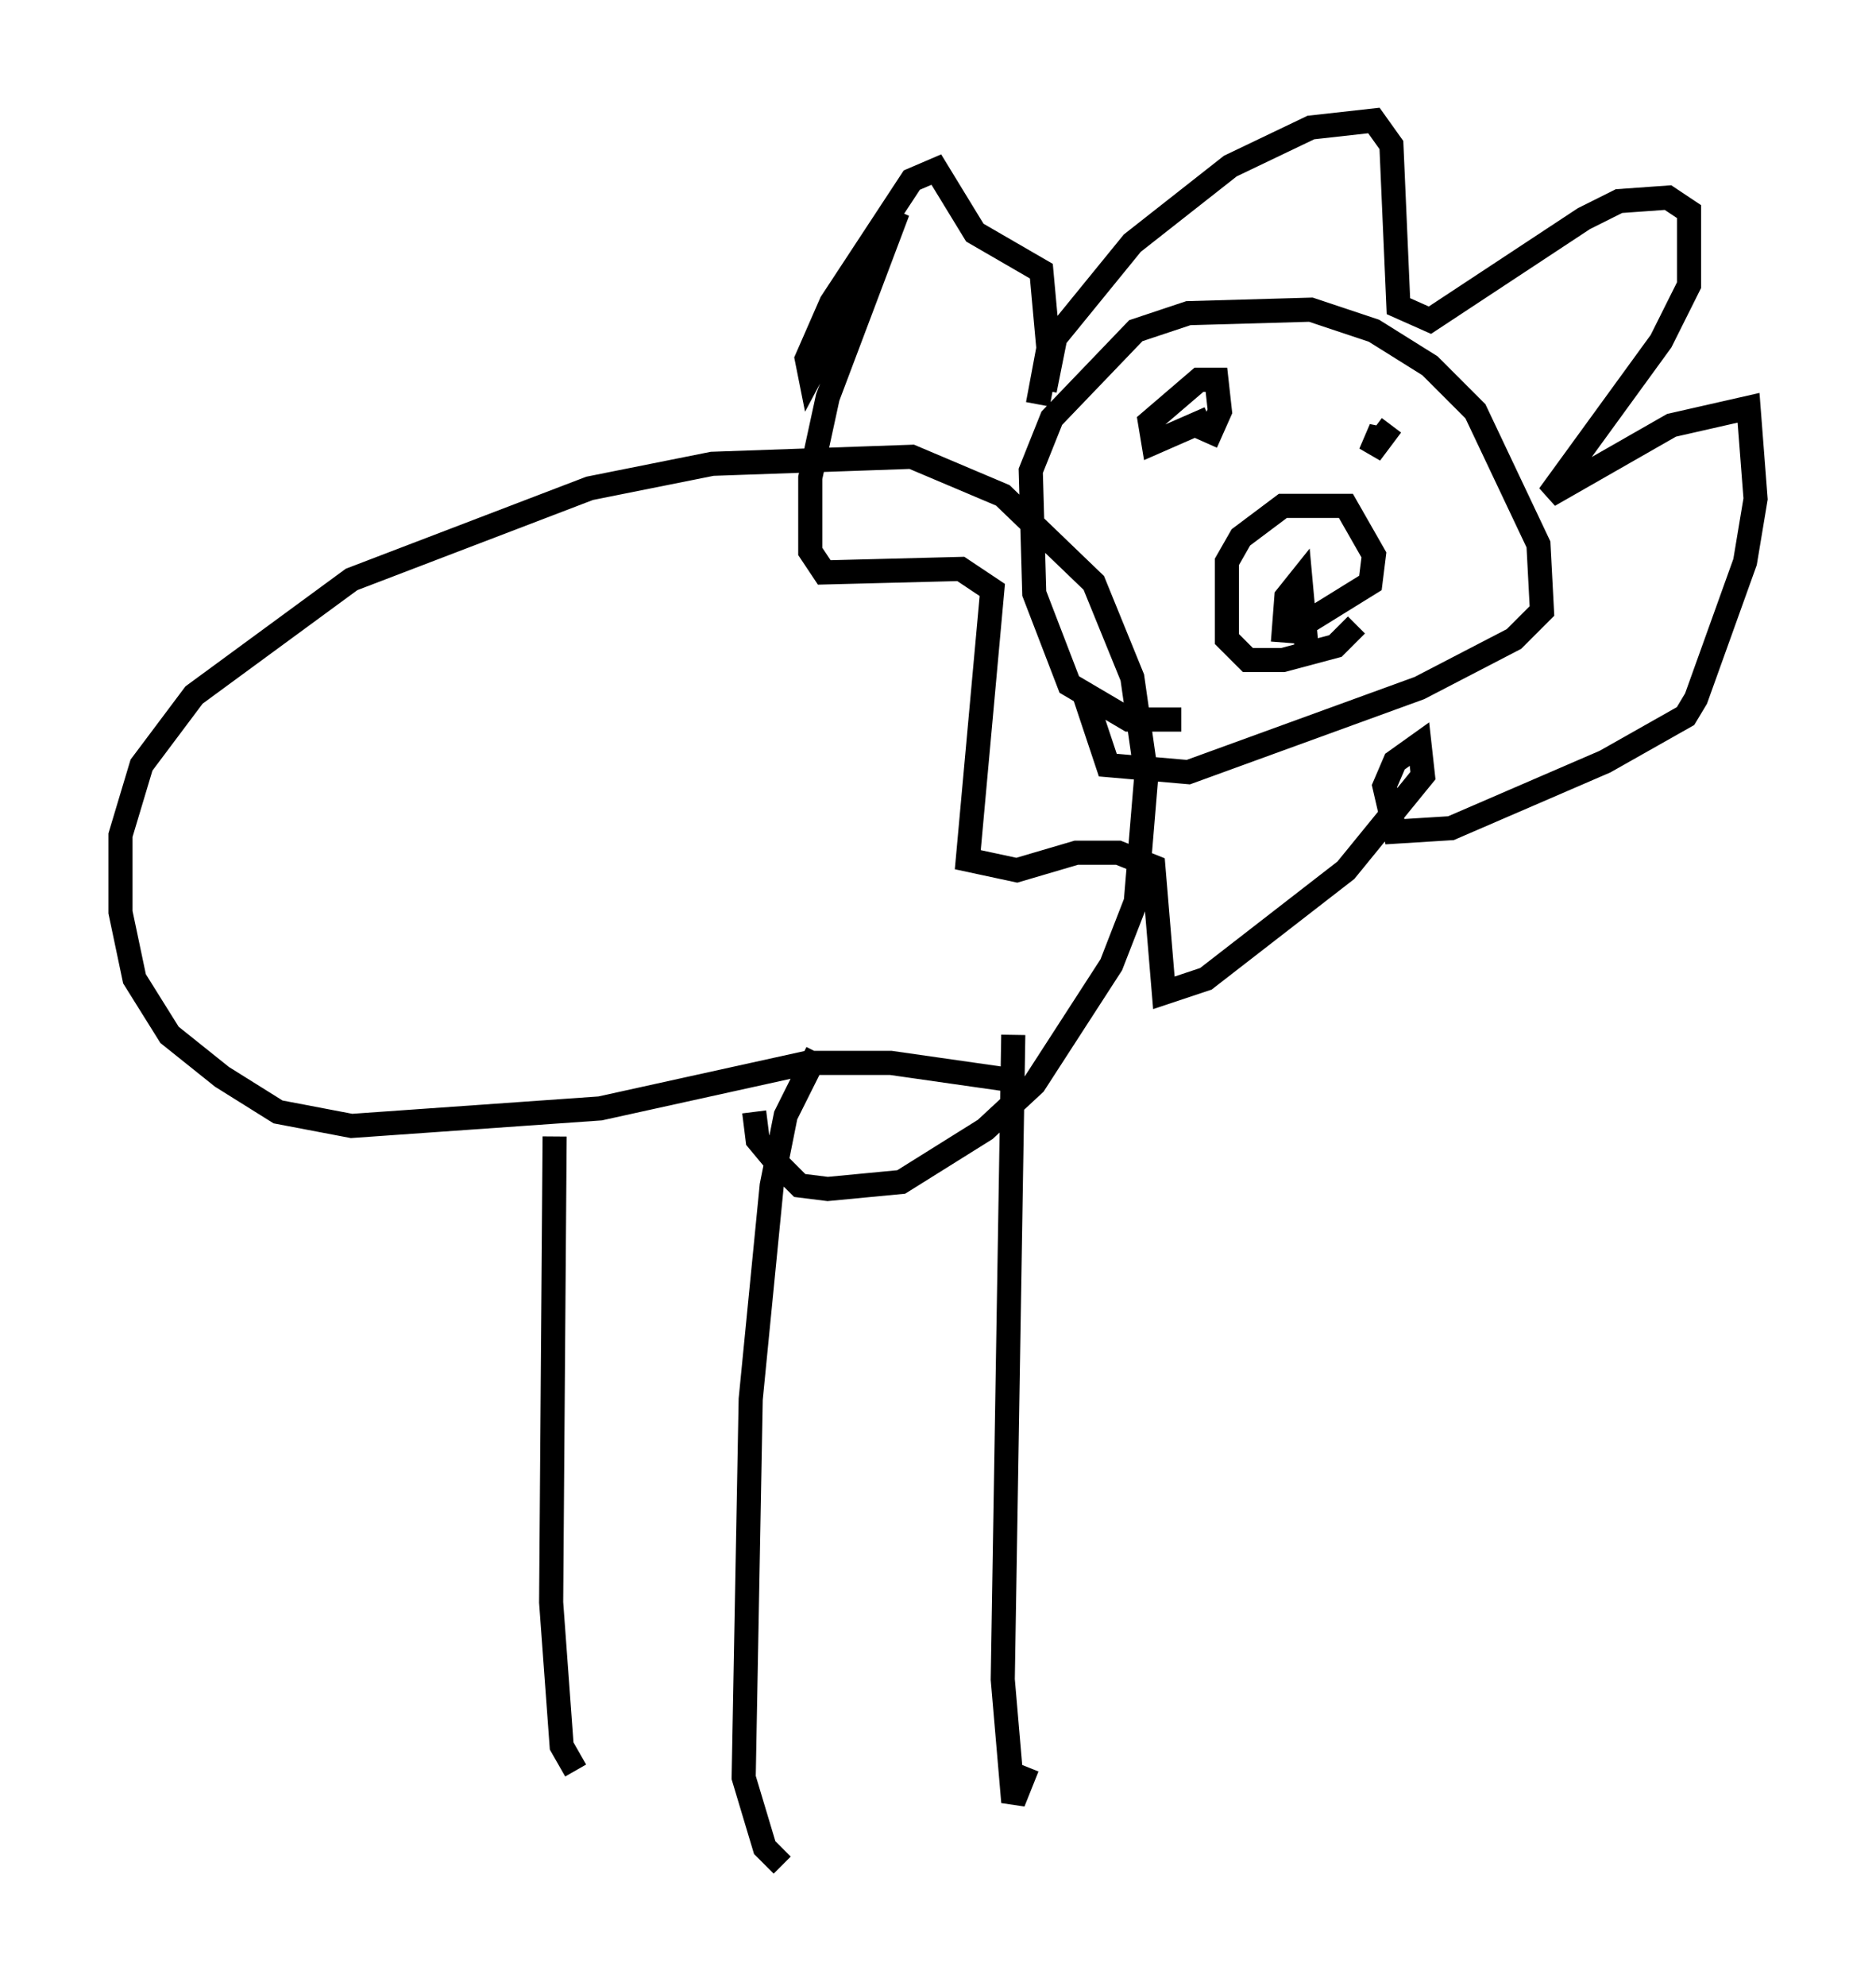 <?xml version="1.0" encoding="utf-8" ?>
<svg baseProfile="full" height="82.335" version="1.1" width="77.832" xmlns="http://www.w3.org/2000/svg" xmlns:ev="http://www.w3.org/2001/xml-events" xmlns:xlink="http://www.w3.org/1999/xlink"><defs /><rect fill="white" height="82.335" width="77.832" x="0" y="0" /><path d="M13.134, 44.363 m-0.291, 29.776 m10.168, -27.017 l-0.145, 19.318 0.436, 5.955 l0.581, 1.017 m10.022, -29.776 l-1.307, 2.615 -0.581, 2.905 l-0.872, 8.86 -0.291, 15.687 l0.872, 2.905 0.726, 0.726 m9.587, -34.425 l-0.436, 26.726 0.436, 5.084 l0.581, -1.453 m-0.581, -28.469 l-5.084, -0.726 -3.486, 0.0 l-8.57, 1.888 -10.313, 0.726 l-3.05, -0.581 -2.324, -1.453 l-2.179, -1.743 -1.453, -2.324 l-0.581, -2.76 0.0, -3.196 l0.872, -2.905 2.179, -2.905 l6.536, -4.793 9.877, -3.777 l5.084, -1.017 8.279, -0.291 l3.777, 1.598 3.777, 3.631 l1.598, 3.922 0.581, 4.067 l-0.436, 5.229 -1.017, 2.615 l-3.196, 4.939 -2.034, 1.888 l-3.486, 2.179 -3.05, 0.291 l-1.162, -0.145 -1.017, -1.017 l-0.726, -0.872 -0.145, -1.162 m17.721, -16.268 l-2.179, 0.0 -2.469, -1.453 l-1.453, -3.777 -0.145, -5.084 l0.872, -2.179 3.486, -3.631 l2.179, -0.726 5.084, -0.145 l2.615, 0.872 2.324, 1.453 l1.888, 1.888 2.615, 5.52 l0.145, 2.76 -1.162, 1.162 l-3.922, 2.034 -9.587, 3.486 l-3.341, -0.291 -1.017, -3.05 m-1.598, -12.492 l0.436, -2.179 3.196, -3.922 l4.067, -3.196 3.341, -1.598 l2.615, -0.291 0.726, 1.017 l0.291, 6.682 1.307, 0.581 l6.391, -4.212 1.453, -0.726 l2.034, -0.145 0.872, 0.581 l0.0, 3.05 -1.162, 2.324 l-4.648, 6.391 5.084, -2.905 l3.196, -0.726 0.291, 3.777 l-0.436, 2.615 -2.034, 5.665 l-0.436, 0.726 -3.341, 1.888 l-6.391, 2.76 -2.324, 0.145 l-0.436, -1.888 0.436, -1.017 l1.017, -0.726 0.145, 1.307 l-3.196, 3.922 -5.81, 4.503 l-1.743, 0.581 -0.436, -5.229 l-1.453, -0.581 -1.743, 0.0 l-2.469, 0.726 -2.034, -0.436 l1.017, -11.184 -1.307, -0.872 l-5.665, 0.145 -0.581, -0.872 l0.0, -3.05 0.726, -3.341 l2.905, -7.698 -3.631, 6.827 l-0.145, -0.726 1.017, -2.324 l3.341, -5.084 1.017, -0.436 l1.598, 2.615 2.76, 1.598 l0.291, 3.196 -0.436, 2.324 m7.117, 0.581 l-2.324, 1.017 -0.145, -0.872 l2.034, -1.743 0.726, 0.0 l0.145, 1.307 -0.581, 1.307 m7.698, -0.726 l-0.872, 1.162 0.436, -1.017 l0.0, 0.581 m-1.017, 7.553 l-0.872, 0.872 -2.179, 0.581 l-1.453, 0.0 -0.872, -0.872 l0.0, -3.196 0.581, -1.017 l1.743, -1.307 2.615, 0.0 l1.162, 2.034 -0.145, 1.162 l-3.05, 1.888 m-0.581, 0.581 l0.145, -1.888 0.581, -0.726 l0.291, 3.196 " fill="none" stroke="black" stroke-width="1" /></svg>
